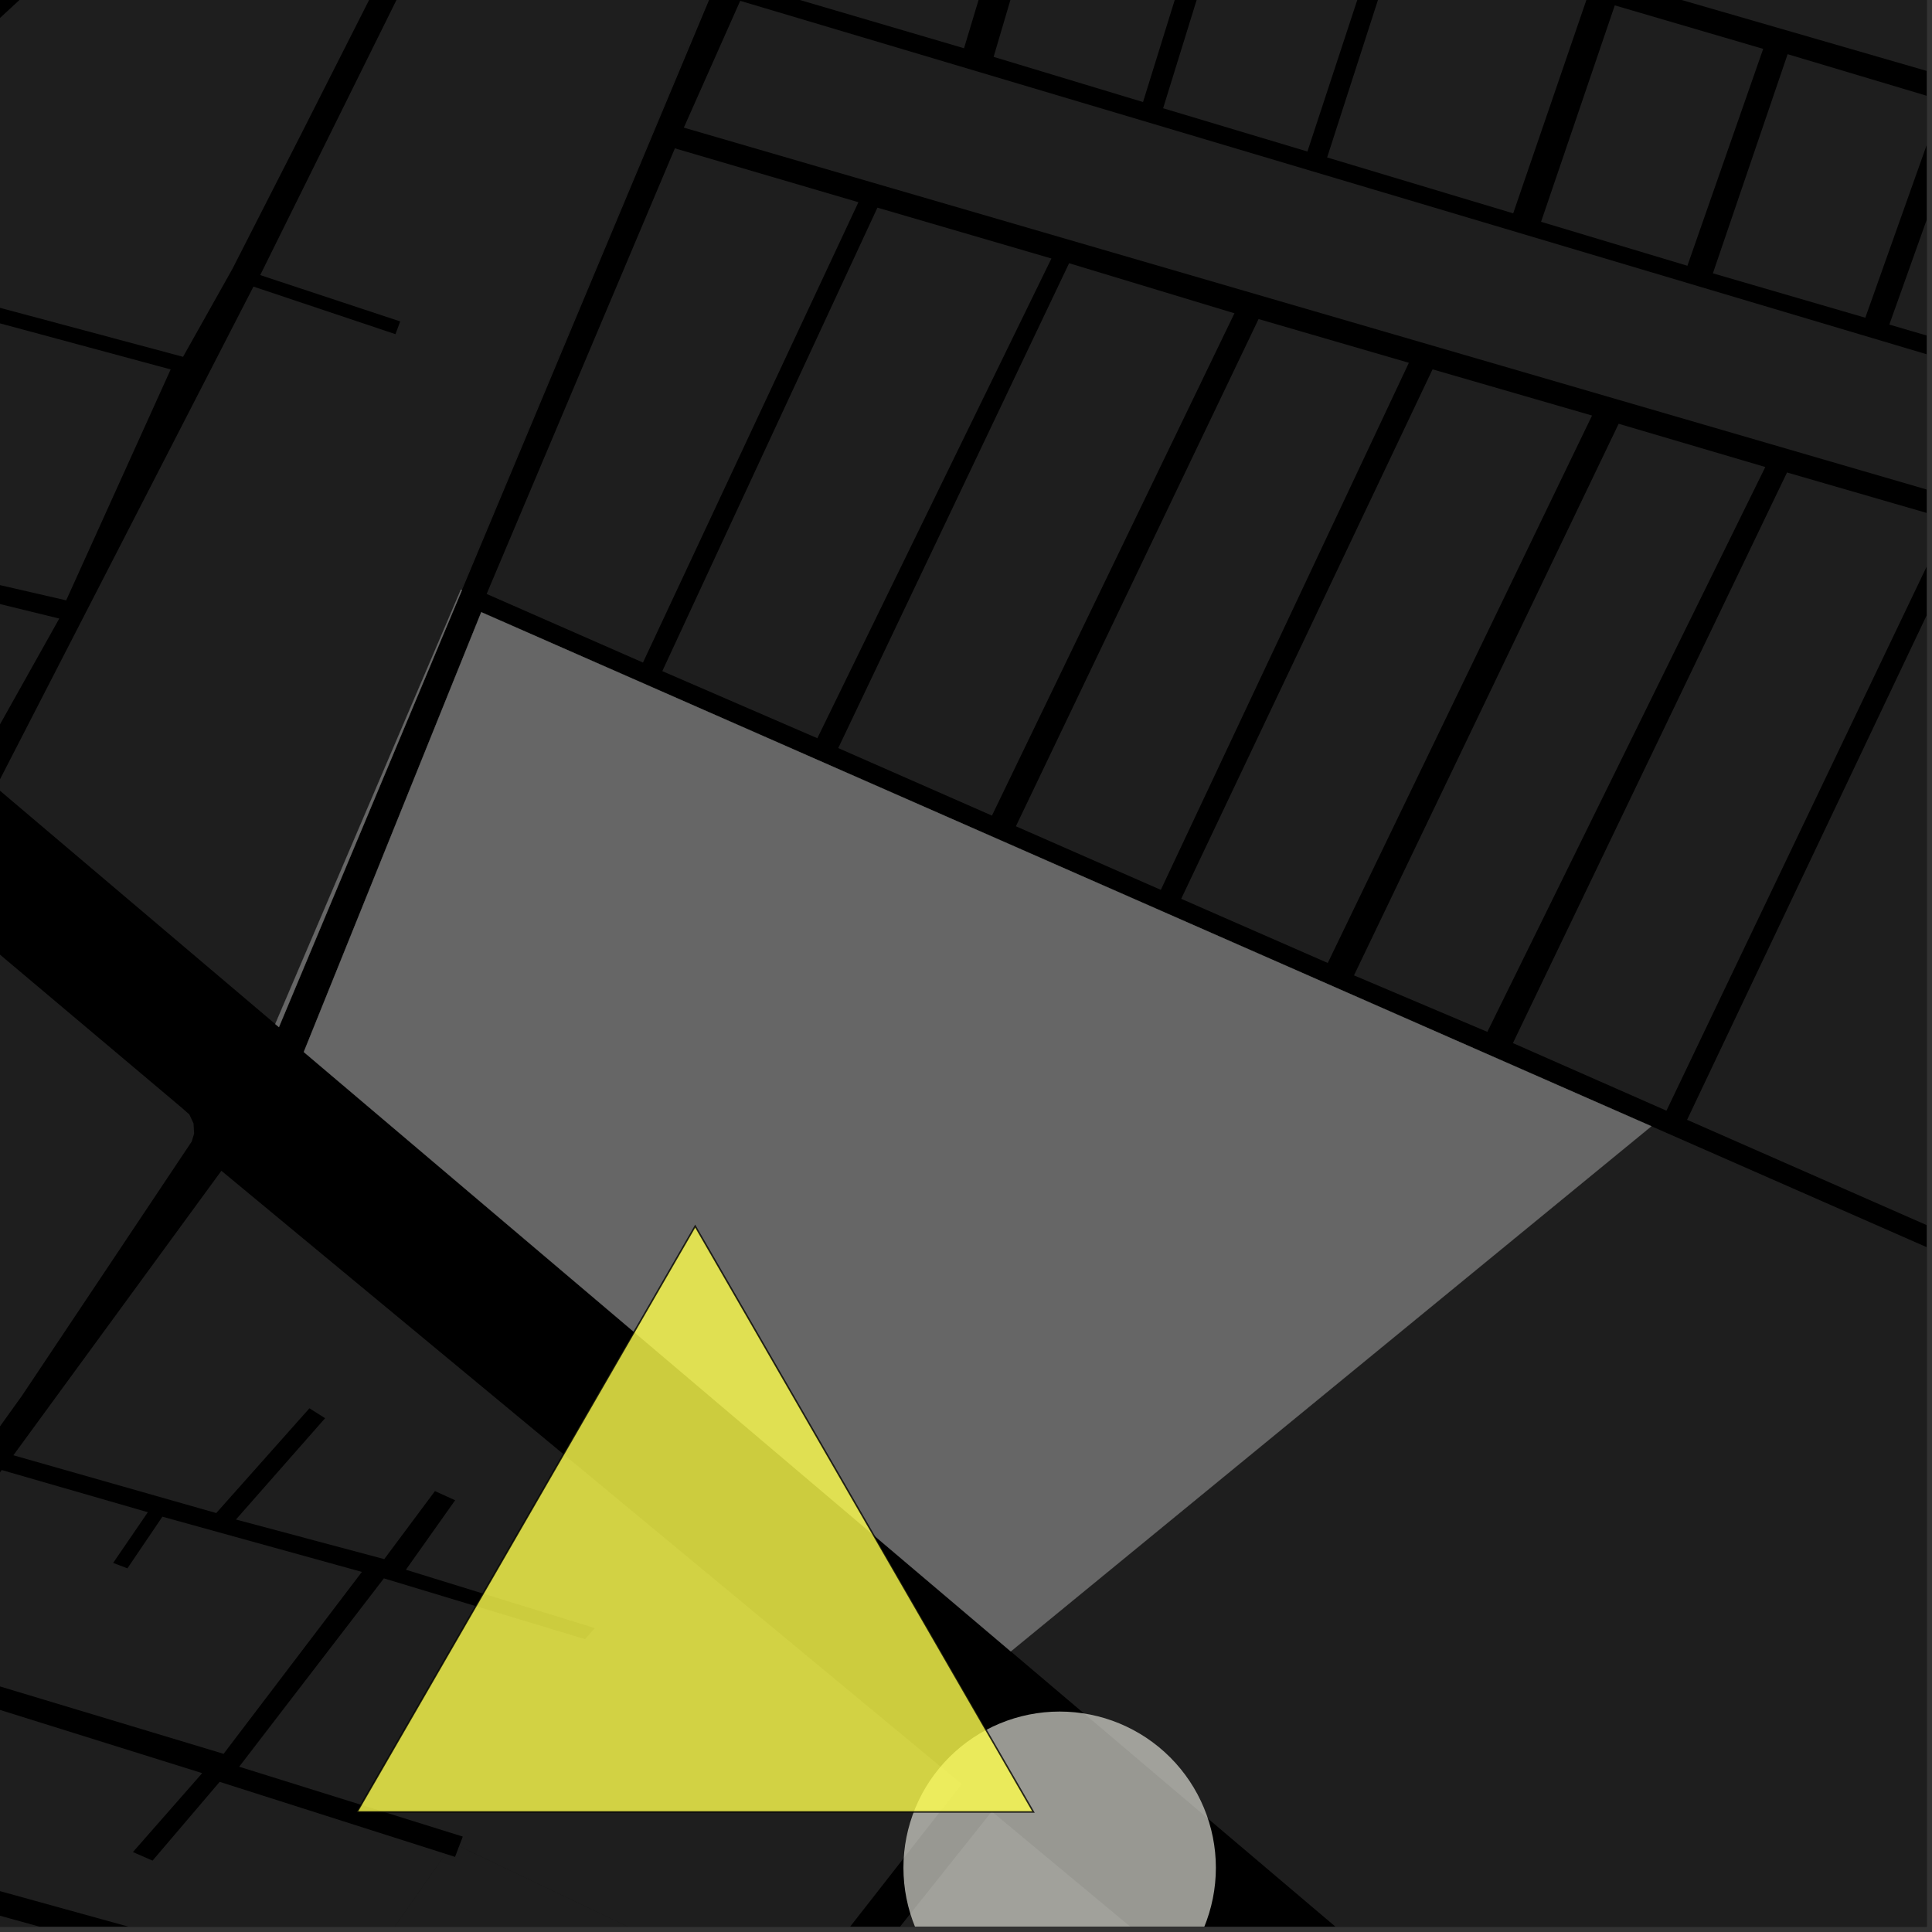 <?xml version="1.0" encoding="UTF-8"?>
<svg xmlns="http://www.w3.org/2000/svg" xmlns:xlink="http://www.w3.org/1999/xlink" width="361pt" height="361pt" viewBox="0 0 361 361" version="1.1">
<rect x="0" y="0" width="361" height="361" fill="#333333" stroke="none"/>
<defs>
<clipPath id="clip1">
  <path d="M 0 233 L 164 233 L 164 360 L 0 360 Z M 0 233 "/>
</clipPath>
<clipPath id="clip2">
  <path d="M 320 10 L 360 10 L 360 60 L 320 60 Z M 320 10 "/>
</clipPath>
<clipPath id="clip3">
  <path d="M 353 20 L 360 20 L 360 69 L 353 69 Z M 353 20 "/>
</clipPath>
<clipPath id="clip4">
  <path d="M 137 0 L 360 0 L 360 33 L 137 33 Z M 137 0 "/>
</clipPath>
<clipPath id="clip5">
  <path d="M 282 88 L 360 88 L 360 208 L 282 208 Z M 282 88 "/>
</clipPath>
<clipPath id="clip6">
  <path d="M 315 98 L 360 98 L 360 234 L 315 234 Z M 315 98 "/>
</clipPath>
<clipPath id="clip7">
  <path d="M 127 0 L 360 0 L 360 94 L 127 94 Z M 127 0 "/>
</clipPath>
<clipPath id="clip8">
  <path d="M 0 344 L 148 344 L 148 360 L 0 360 Z M 0 344 "/>
</clipPath>
<clipPath id="clip9">
  <path d="M 152 338 L 360 338 L 360 360 L 152 360 Z M 152 338 "/>
</clipPath>
<clipPath id="clip10">
  <path d="M 2 218 L 180 218 L 180 360 L 2 360 Z M 2 218 "/>
</clipPath>
<clipPath id="clip11">
  <path d="M 0 274 L 84 274 L 84 360 L 0 360 Z M 0 274 "/>
</clipPath>
<clipPath id="clip12">
  <path d="M 208 0 L 360 0 L 360 133 L 208 133 Z M 208 0 "/>
</clipPath>
<clipPath id="clip13">
  <path d="M 188 210 L 360 210 L 360 360 L 188 360 Z M 188 210 "/>
</clipPath>
<clipPath id="clip14">
  <path d="M 168 319 L 228 319 L 228 360 L 168 360 Z M 168 319 "/>
</clipPath>
</defs>
<g id="surface1435">
<path style="fill-rule:nonzero;fill:rgb(0%,0%,0%);fill-opacity:1;stroke-width:0.03;stroke-linecap:square;stroke-linejoin:miter;stroke:rgb(0%,0%,0%);stroke-opacity:1;stroke-miterlimit:10;" d="M 0 178 L 360 178 L 360 -182 L 0 -182 Z M 0 178 " transform="matrix(1,0,0,1,0,182)"/>
<path style=" stroke:none;fill-rule:nonzero;fill:rgb(39.999%,39.999%,39.999%);fill-opacity:0.3;" d="M -0.766 147.102 L 47.359 53.551 L 73.895 62.441 L 74.289 61.379 L 74.781 60.059 L 48.621 51.402 L 88.5 -29.109 L 90.352 -33.363 L 113.25 -79.129 L 156.641 -68.035 L 158.75 -62.93 L 133.551 -3.672 L 124.062 19.68 L 86.117 110.168 L 51.43 191.34 Z M -0.766 147.102 "/>
<path style=" stroke:none;fill-rule:nonzero;fill:rgb(39.999%,39.999%,39.999%);fill-opacity:0.3;" d="M -41.688 46.363 L -37.074 33.52 L -12.086 14.52 L 23.715 -18.547 L 47.977 -46.992 L 65.363 -71.008 L 75.469 -88.109 L 109.234 -79.973 L 89.004 -39.559 L 56.289 25.027 L 43.438 50.223 L 34.203 66.672 Z M -41.688 46.363 "/>
<path style=" stroke:none;fill-rule:nonzero;fill:rgb(39.999%,39.999%,39.999%);fill-opacity:0.3;" d="M -43.113 48.793 L 31.891 69.027 L 12.367 112.176 L -18.363 105.105 L -18.863 106.539 L -19.418 108.125 L 11.074 115.578 L -3.207 141.074 L -4.285 142.738 L -5.906 143.895 L -7.391 144.281 L -8.336 143.77 L -55.348 101.867 L -54.527 88.949 L -51.309 73.168 L -46.188 56.43 Z M -43.113 48.793 "/>
<g clip-path="url(#clip1)" clip-rule="nonzero">
<path style=" stroke:none;fill-rule:nonzero;fill:rgb(39.999%,39.999%,39.999%);fill-opacity:0.3;" d="M 32.801 506.359 L 83.363 542.945 L 130.234 572.98 L 50.719 579.086 L 50.406 581.266 L 163.273 612.754 L 157.574 630.133 L 132.41 623.598 L 131.262 626.332 L 156.688 633.148 L 141 685.5 L 70.773 663.602 L -36.809 630.156 L -228.762 574.02 L -362.242 532.895 L -467.383 500.457 L -557.598 471.895 L -574.074 466.152 L -605.793 452.926 L -626.816 427.312 L -636.773 411.102 L -635.582 407.328 L -531.941 344.547 L -530.637 336.473 L -413.668 265.25 L -363.742 234.852 L -358.973 233.34 L -337.562 234.848 L -311.027 238.156 L -283.32 243.312 L -248.305 249.445 L -221.656 256.59 L -199.023 264.699 L -179.5 279.488 L -147.906 314.836 L -144.848 318.707 L -122.051 347.578 L -88.641 388.852 L -73.969 406.977 L -55.914 425.996 L -12.875 468.871 L 19.469 495.266 Z M 32.801 506.359 "/>
</g>
<path style=" stroke:none;fill-rule:nonzero;fill:rgb(39.999%,39.999%,39.999%);fill-opacity:0.3;" d="M 247.977 29.418 L 261.008 -10.945 L 296.625 -0.602 L 282.746 39.863 Z M 247.977 29.418 "/>
<g clip-path="url(#clip2)" clip-rule="nonzero">
<path style=" stroke:none;fill-rule:nonzero;fill:rgb(39.999%,39.999%,39.999%);fill-opacity:0.3;" d="M 320.059 51.07 L 334.023 10.125 L 362.965 18.777 L 348.539 59.367 Z M 320.059 51.07 "/>
</g>
<path style=" stroke:none;fill-rule:nonzero;fill:rgb(39.999%,39.999%,39.999%);fill-opacity:0.3;" d="M 287.953 41.445 L 301.727 1.004 L 329.457 9.133 L 315.297 49.66 Z M 287.953 41.445 "/>
<g clip-path="url(#clip3)" clip-rule="nonzero">
<path style=" stroke:none;fill-rule:nonzero;fill:rgb(39.999%,39.999%,39.999%);fill-opacity:0.3;" d="M 353.027 60.648 L 367.516 20.012 L 394.426 27.895 L 379.668 68.457 Z M 353.027 60.648 "/>
</g>
<path style=" stroke:none;fill-rule:nonzero;fill:rgb(39.999%,39.999%,39.999%);fill-opacity:0.3;" d="M 185.66 10.625 L 197.52 -29.566 L 226.148 -21.395 L 213.578 19.066 Z M 185.66 10.625 "/>
<path style=" stroke:none;fill-rule:nonzero;fill:rgb(39.999%,39.999%,39.999%);fill-opacity:0.3;" d="M 217.332 20.227 L 229.844 -20.18 L 257.605 -12.148 L 244.297 28.312 Z M 217.332 20.227 "/>
<g clip-path="url(#clip4)" clip-rule="nonzero">
<path style=" stroke:none;fill-rule:nonzero;fill:rgb(39.999%,39.999%,39.999%);fill-opacity:0.3;" d="M 139.082 -3.051 L 138.305 -3.648 L 137.969 -4.562 L 137.672 -5.652 L 137.93 -6.742 L 154.086 -44.047 L 163.879 -66.652 L 213.09 -59.133 L 245.199 -49.645 L 279.496 -40.16 L 311.605 -30.672 L 345.176 -21.184 L 363.555 -15.992 L 436.246 6.043 L 427.793 32.867 L 203.418 -32.066 L 203.004 -34.141 L 201.773 -35.176 L 200.137 -35.434 L 198.223 -35.562 L 195.902 -35.039 L 194.129 -33.484 L 193.672 -32.809 L 192.898 -31.668 L 191.672 -29.336 L 180.133 9.016 Z M 139.082 -3.051 "/>
</g>
<path style=" stroke:none;fill-rule:nonzero;fill:rgb(39.999%,39.999%,39.999%);fill-opacity:0.3;" d="M 133.965 -3.523 L 86.316 110.258 L 86.117 110.168 L 124.062 19.68 L 133.551 -3.672 Z M 133.965 -3.523 "/>
<path style=" stroke:none;fill-rule:nonzero;fill:rgb(39.999%,39.999%,39.999%);fill-opacity:0.3;" d="M 90.93 110.98 L 126.105 27.719 L 160.398 37.785 L 120.141 123.797 Z M 90.93 110.98 "/>
<path style=" stroke:none;fill-rule:nonzero;fill:rgb(39.999%,39.999%,39.999%);fill-opacity:0.3;" d="M 185.348 152.398 L 156.629 139.781 L 199.762 49.184 L 230.66 58.539 Z M 185.348 152.398 "/>
<path style=" stroke:none;fill-rule:nonzero;fill:rgb(39.999%,39.999%,39.999%);fill-opacity:0.3;" d="M 152.723 137.941 L 123.754 125.402 L 163.949 38.801 L 196.461 48.301 Z M 152.723 137.941 "/>
<path style=" stroke:none;fill-rule:nonzero;fill:rgb(39.999%,39.999%,39.999%);fill-opacity:0.3;" d="M 220.711 167.945 L 267.676 69.012 L 297.477 77.645 L 248.098 179.934 Z M 220.711 167.945 "/>
<path style=" stroke:none;fill-rule:nonzero;fill:rgb(39.999%,39.999%,39.999%);fill-opacity:0.3;" d="M 216.902 166.273 L 189.824 154.391 L 235.168 59.617 L 263.25 67.789 Z M 216.902 166.273 "/>
<g clip-path="url(#clip5)" clip-rule="nonzero">
<path style=" stroke:none;fill-rule:nonzero;fill:rgb(39.999%,39.999%,39.999%);fill-opacity:0.3;" d="M 311.383 207.535 L 282.695 194.902 L 333.91 88.285 L 364.215 97.062 Z M 311.383 207.535 "/>
</g>
<path style=" stroke:none;fill-rule:nonzero;fill:rgb(39.999%,39.999%,39.999%);fill-opacity:0.3;" d="M 329.852 87.262 L 277.914 192.805 L 252.996 182.25 L 302.449 79.184 Z M 329.852 87.262 "/>
<g clip-path="url(#clip6)" clip-rule="nonzero">
<path style=" stroke:none;fill-rule:nonzero;fill:rgb(39.999%,39.999%,39.999%);fill-opacity:0.3;" d="M 367.977 98.188 L 429.281 115.98 L 371.266 233.867 L 315.238 209.238 Z M 367.977 98.188 "/>
</g>
<g clip-path="url(#clip7)" clip-rule="nonzero">
<path style=" stroke:none;fill-rule:nonzero;fill:rgb(39.999%,39.999%,39.999%);fill-opacity:0.3;" d="M 138.309 0.156 L 377.863 71.516 L 368.141 93.836 L 127.777 23.848 Z M 138.309 0.156 "/>
</g>
<path style=" stroke:none;fill-rule:nonzero;fill:rgb(39.999%,39.999%,39.999%);fill-opacity:0.3;" d="M 86.316 110.258 L 52.117 191.922 L 51.43 191.34 L 86.117 110.168 Z M 86.316 110.258 "/>
<path style=" stroke:none;fill-rule:nonzero;fill:rgb(39.999%,39.999%,39.999%);fill-opacity:0.3;" d="M 173.77 187.703 L 176.602 182.461 L 188.543 188.277 L 185.711 193.52 L 181.449 191.445 L 179.82 194.461 L 184.078 196.535 L 181.246 201.781 L 169.305 195.965 L 172.137 190.719 L 176.668 192.926 L 178.297 189.91 Z M 173.77 187.703 "/>
<path style=" stroke:none;fill-rule:nonzero;fill:rgb(39.999%,39.999%,39.999%);fill-opacity:0.3;" d="M 153.656 211.914 L 157.734 207.473 L 167.852 215.848 L 163.773 220.289 L 160.164 217.301 L 157.82 219.859 L 161.426 222.844 L 157.348 227.285 L 147.234 218.91 L 151.312 214.469 L 155.148 217.645 L 157.492 215.09 Z M 153.656 211.914 "/>
<path style=" stroke:none;fill-rule:nonzero;fill:rgb(39.999%,39.999%,39.999%);fill-opacity:0.3;" d="M 110.098 211.777 L 114.176 207.336 L 124.289 215.711 L 120.211 220.152 L 116.605 217.168 L 114.258 219.723 L 117.863 222.707 L 113.785 227.148 L 103.672 218.777 L 107.75 214.336 L 111.586 217.512 L 113.934 214.953 Z M 110.098 211.777 "/>
<path style=" stroke:none;fill-rule:nonzero;fill:rgb(39.999%,39.999%,39.999%);fill-opacity:0.3;" d="M 122.457 222.48 L 126.535 218.039 L 136.648 226.414 L 132.57 230.855 L 128.965 227.867 L 126.617 230.426 L 130.223 233.41 L 126.145 237.852 L 116.031 229.477 L 120.109 225.035 L 123.945 228.215 L 126.293 225.656 Z M 122.457 222.48 "/>
<path style=" stroke:none;fill-rule:nonzero;fill:rgb(39.999%,39.999%,39.999%);fill-opacity:0.3;" d="M 141.297 201.211 L 145.375 196.77 L 155.492 205.145 L 151.414 209.586 L 147.805 206.602 L 145.457 209.156 L 149.066 212.141 L 144.988 216.582 L 134.871 208.211 L 138.949 203.77 L 142.785 206.945 L 145.133 204.387 Z M 141.297 201.211 "/>
<path style=" stroke:none;fill-rule:nonzero;fill:rgb(39.999%,39.999%,39.999%);fill-opacity:0.3;" d="M 159.059 180.141 L 161.891 174.898 L 173.832 180.715 L 171 185.957 L 166.742 183.883 L 165.109 186.898 L 169.371 188.973 L 166.535 194.215 L 154.598 188.398 L 157.43 183.156 L 161.957 185.363 L 163.586 182.348 Z M 159.059 180.141 "/>
<path style=" stroke:none;fill-rule:nonzero;fill:rgb(39.999%,39.999%,39.999%);fill-opacity:0.3;" d="M 188.867 308.57 L 56.762 196.57 L 89.926 114.387 L 308.57 210.441 Z M 188.867 308.57 "/>
<g clip-path="url(#clip8)" clip-rule="nonzero">
<path style=" stroke:none;fill-rule:nonzero;fill:rgb(39.999%,39.999%,39.999%);fill-opacity:0.3;" d="M 147.562 374.438 L 64.797 480.289 L -17.051 414.301 L -3.547 393.684 L 15.414 401.395 L 16.203 400.055 L 16.855 398.957 L 13.016 397.32 L 45.25 405.711 L 64.223 373.602 L 83.266 346.402 L 85.027 346.965 L 85.699 345.199 L 85.793 344.957 Z M 147.562 374.438 "/>
</g>
<g clip-path="url(#clip9)" clip-rule="nonzero">
<path style=" stroke:none;fill-rule:nonzero;fill:rgb(39.999%,39.999%,39.999%);fill-opacity:0.3;" d="M 185.32 338.477 L 383.961 503.695 L 352.242 545.125 L 152.664 379.48 Z M 185.32 338.477 "/>
</g>
<g clip-path="url(#clip10)" clip-rule="nonzero">
<path style=" stroke:none;fill-rule:nonzero;fill:rgb(39.999%,39.999%,39.999%);fill-opacity:0.3;" d="M 41.367 218.762 L 179.684 333.359 L 147.562 374.438 L 85.793 344.957 L 86.477 343.172 L 44.691 330.117 L 71.73 294.922 L 109.32 306.281 L 110.23 305.25 L 111.137 304.215 L 75.844 293.309 L 85.043 280.328 L 83.301 279.535 L 81.273 278.613 L 71.797 291.328 L 44.09 283.926 L 60.746 264.996 L 59.207 264.023 L 57.816 263.145 L 40.406 282.719 L 2.5 271.922 Z M 41.367 218.762 "/>
</g>
<g clip-path="url(#clip11)" clip-rule="nonzero">
<path style=" stroke:none;fill-rule:nonzero;fill:rgb(39.999%,39.999%,39.999%);fill-opacity:0.3;" d="M 13.016 397.32 L -1.715 391.055 L 11.531 372.094 L 9.105 370.969 L 6.676 369.844 L 1.715 377.094 L -28.262 370.996 L -28.984 372.547 L -29.711 374.098 L -0.648 380.273 L -9.477 394.07 L -20.656 411.133 L -65.117 362.426 L -50.109 344.129 L 60.195 374.582 L 60.91 372.418 L 61.582 370.395 L -47.488 340.227 L 0.32 274.68 L 27.625 282.562 L 21.141 292.035 L 22.477 292.543 L 23.809 293.051 L 30.344 283.398 L 67.621 293.715 L 41.781 327.707 L -16.352 310.188 L -17.633 313.992 L 37.781 331.316 L 24.836 346.062 L 26.672 346.863 L 28.504 347.664 L 41.047 332.945 L 83.266 346.402 L 64.223 373.602 L 45.25 405.711 Z M 13.016 397.32 "/>
</g>
<path style=" stroke:none;fill-rule:nonzero;fill:rgb(39.999%,39.999%,39.999%);fill-opacity:0.3;" d="M -148.613 252.824 L -153.129 242.492 L -155.078 235.898 L -155.73 228.84 L -156.547 220.859 L -155.91 212.879 L -152.57 196.41 L -146.727 159.945 L -140.301 122.219 L -135.148 103.508 L -131.125 93.844 L -128.051 89.703 L -124.023 84.594 L -121.199 80.621 L -119.234 77.938 L 33.832 206.879 L 35.383 208.242 L 36.16 209.922 L 36.273 211.812 L 35.832 213.285 L 4.125 260.766 L -47.273 332.438 L -62.742 354.16 L -69.199 356.367 Z M -148.613 252.824 "/>
<g clip-path="url(#clip12)" clip-rule="nonzero">
<path style=" stroke:none;fill-rule:nonzero;fill:rgb(39.999%,39.999%,39.999%);fill-opacity:0.3;" d="M 222.578 -175.613 L 208.586 -179.711 L 216.738 -200.668 L 299.746 -221.344 L 309.445 -224.082 L 313.395 -226.129 L 317.703 -229.543 L 329.191 -242.504 L 340.68 -252.398 L 348.578 -256.496 L 359.355 -259.574 L 364.922 -259.172 L 365.605 -258.352 L 373.633 -255.43 L 379.473 -256.891 L 381.379 -257.98 L 381.914 -257.941 L 438.238 -253.281 L 438.582 -253.242 L 480.906 -249.594 L 482.828 -249.594 L 537.641 -245.059 L 555.012 -93.914 L 555.16 -92.43 L 560.055 -43.727 L 568.746 56.762 L 570.219 56.469 L 571.367 56.25 L 563.691 -42.359 L 584.633 -37.246 L 594.434 31.047 L 598.801 61.465 L 599.938 61.402 L 600.91 61.352 L 597.332 33.113 L 613.168 32.91 L 608.582 69.266 L 598.516 67.812 L 596.539 76.441 L 591.52 75.441 L 548.113 64.074 L 533.816 102.742 L 603.289 121.32 L 599.414 132.652 L 588.176 129.141 L 509.363 106.52 L 488.352 100.516 L 502.711 58.402 L 502.707 56.277 L 501.125 55.152 L 499.191 54.59 L 508.855 27.051 L 443.969 7.359 L 446.699 0.375 L 448.262 -3.621 L 489.273 -108.574 L 485.191 -109.785 L 227.195 -186.332 Z M 222.578 -175.613 "/>
</g>
<g clip-path="url(#clip13)" clip-rule="nonzero">
<path style=" stroke:none;fill-rule:nonzero;fill:rgb(39.999%,39.999%,39.999%);fill-opacity:0.3;" d="M 569.852 325.703 L 569.789 375.703 L 535.547 602.504 L 362.293 455.609 L 188.867 308.57 L 308.57 210.441 L 470.34 281.508 L 560.367 321.059 Z M 569.852 325.703 "/>
</g>
<path style="fill-rule:nonzero;fill:rgb(39.999%,39.999%,39.999%);fill-opacity:1;stroke-width:0.03;stroke-linecap:square;stroke-linejoin:miter;stroke:rgb(39.999%,39.999%,39.999%);stroke-opacity:1;stroke-miterlimit:3.239;" d="M 160.316 123.258 L 126.117 204.922 L 125.43 204.34 L 160.117 123.168 Z M 160.316 123.258 " transform="matrix(1,0,0,1,-74,-13)"/>
<path style="fill-rule:nonzero;fill:rgb(39.999%,39.999%,39.999%);fill-opacity:1;stroke-width:0.03;stroke-linecap:square;stroke-linejoin:miter;stroke:rgb(39.999%,39.999%,39.999%);stroke-opacity:1;stroke-miterlimit:3.239;" d="M 247.77 200.703 L 250.602 195.461 L 262.543 201.277 L 259.711 206.52 L 255.449 204.445 L 253.82 207.461 L 258.078 209.535 L 255.246 214.781 L 243.305 208.965 L 246.137 203.719 L 250.668 205.926 L 252.297 202.91 Z M 247.77 200.703 " transform="matrix(1,0,0,1,-74,-13)"/>
<path style="fill-rule:nonzero;fill:rgb(39.999%,39.999%,39.999%);fill-opacity:1;stroke-width:0.03;stroke-linecap:square;stroke-linejoin:miter;stroke:rgb(39.999%,39.999%,39.999%);stroke-opacity:1;stroke-miterlimit:3.239;" d="M 227.656 224.914 L 231.734 220.473 L 241.852 228.848 L 237.773 233.289 L 234.164 230.301 L 231.82 232.859 L 235.426 235.844 L 231.348 240.285 L 221.234 231.91 L 225.312 227.469 L 229.148 230.645 L 231.492 228.09 Z M 227.656 224.914 " transform="matrix(1,0,0,1,-74,-13)"/>
<path style="fill-rule:nonzero;fill:rgb(39.999%,39.999%,39.999%);fill-opacity:1;stroke-width:0.03;stroke-linecap:square;stroke-linejoin:miter;stroke:rgb(39.999%,39.999%,39.999%);stroke-opacity:1;stroke-miterlimit:3.239;" d="M 184.098 224.777 L 188.176 220.336 L 198.289 228.711 L 194.211 233.152 L 190.605 230.168 L 188.258 232.723 L 191.863 235.707 L 187.785 240.148 L 177.672 231.777 L 181.75 227.336 L 185.586 230.512 L 187.934 227.953 Z M 184.098 224.777 " transform="matrix(1,0,0,1,-74,-13)"/>
<path style="fill-rule:nonzero;fill:rgb(39.999%,39.999%,39.999%);fill-opacity:1;stroke-width:0.03;stroke-linecap:square;stroke-linejoin:miter;stroke:rgb(39.999%,39.999%,39.999%);stroke-opacity:1;stroke-miterlimit:3.239;" d="M 196.457 235.48 L 200.535 231.039 L 210.648 239.414 L 206.57 243.855 L 202.965 240.867 L 200.617 243.426 L 204.223 246.41 L 200.145 250.852 L 190.031 242.477 L 194.109 238.035 L 197.945 241.215 L 200.293 238.656 Z M 196.457 235.48 " transform="matrix(1,0,0,1,-74,-13)"/>
<path style="fill-rule:nonzero;fill:rgb(39.999%,39.999%,39.999%);fill-opacity:1;stroke-width:0.03;stroke-linecap:square;stroke-linejoin:miter;stroke:rgb(39.999%,39.999%,39.999%);stroke-opacity:1;stroke-miterlimit:3.239;" d="M 215.297 214.211 L 219.375 209.77 L 229.492 218.145 L 225.414 222.586 L 221.805 219.602 L 219.457 222.156 L 223.066 225.141 L 218.988 229.582 L 208.871 221.211 L 212.949 216.77 L 216.785 219.945 L 219.133 217.387 Z M 215.297 214.211 " transform="matrix(1,0,0,1,-74,-13)"/>
<path style="fill-rule:nonzero;fill:rgb(39.999%,39.999%,39.999%);fill-opacity:1;stroke-width:0.03;stroke-linecap:square;stroke-linejoin:miter;stroke:rgb(39.999%,39.999%,39.999%);stroke-opacity:1;stroke-miterlimit:3.239;" d="M 233.059 193.141 L 235.891 187.898 L 247.832 193.715 L 245 198.957 L 240.742 196.883 L 239.109 199.898 L 243.371 201.973 L 240.535 207.215 L 228.598 201.398 L 231.43 196.156 L 235.957 198.363 L 237.586 195.348 Z M 233.059 193.141 " transform="matrix(1,0,0,1,-74,-13)"/>
<path style="fill-rule:nonzero;fill:rgb(39.999%,39.999%,39.999%);fill-opacity:1;stroke-width:0.03;stroke-linecap:square;stroke-linejoin:miter;stroke:rgb(39.999%,39.999%,39.999%);stroke-opacity:1;stroke-miterlimit:3.239;" d="M 262.867 321.57 L 130.762 209.57 L 163.926 127.387 L 382.57 223.441 Z M 262.867 321.57 " transform="matrix(1,0,0,1,-74,-13)"/>
<g clip-path="url(#clip14)" clip-rule="nonzero">
<path style=" stroke:none;fill-rule:evenodd;fill:rgb(85.097%,85.097%,81.96%);fill-opacity:0.7;" d="M 227.191 349 C 227.191 341.258 224.113 333.832 218.641 328.359 C 213.168 322.887 205.742 319.809 198 319.809 C 190.258 319.809 182.832 322.887 177.359 328.359 C 171.887 333.832 168.809 341.258 168.809 349 C 168.809 356.742 171.887 364.168 177.359 369.641 C 182.832 375.113 190.258 378.191 198 378.191 C 205.742 378.191 213.168 375.113 218.641 369.641 C 224.113 364.168 227.191 356.742 227.191 349 Z M 227.191 349 "/>
</g>
<path style="fill-rule:nonzero;fill:rgb(99.998%,99.998%,30.588%);fill-opacity:0.8;stroke-width:0.288;stroke-linecap:square;stroke-linejoin:miter;stroke:rgb(0%,0%,0%);stroke-opacity:0.8;stroke-miterlimit:3.25;" d="M 203.902 242.113 L 140.703 351.574 L 267.098 351.574 Z M 203.902 242.113 " transform="matrix(1,0,0,1,-74,-13)"/>
</g>
</svg>
